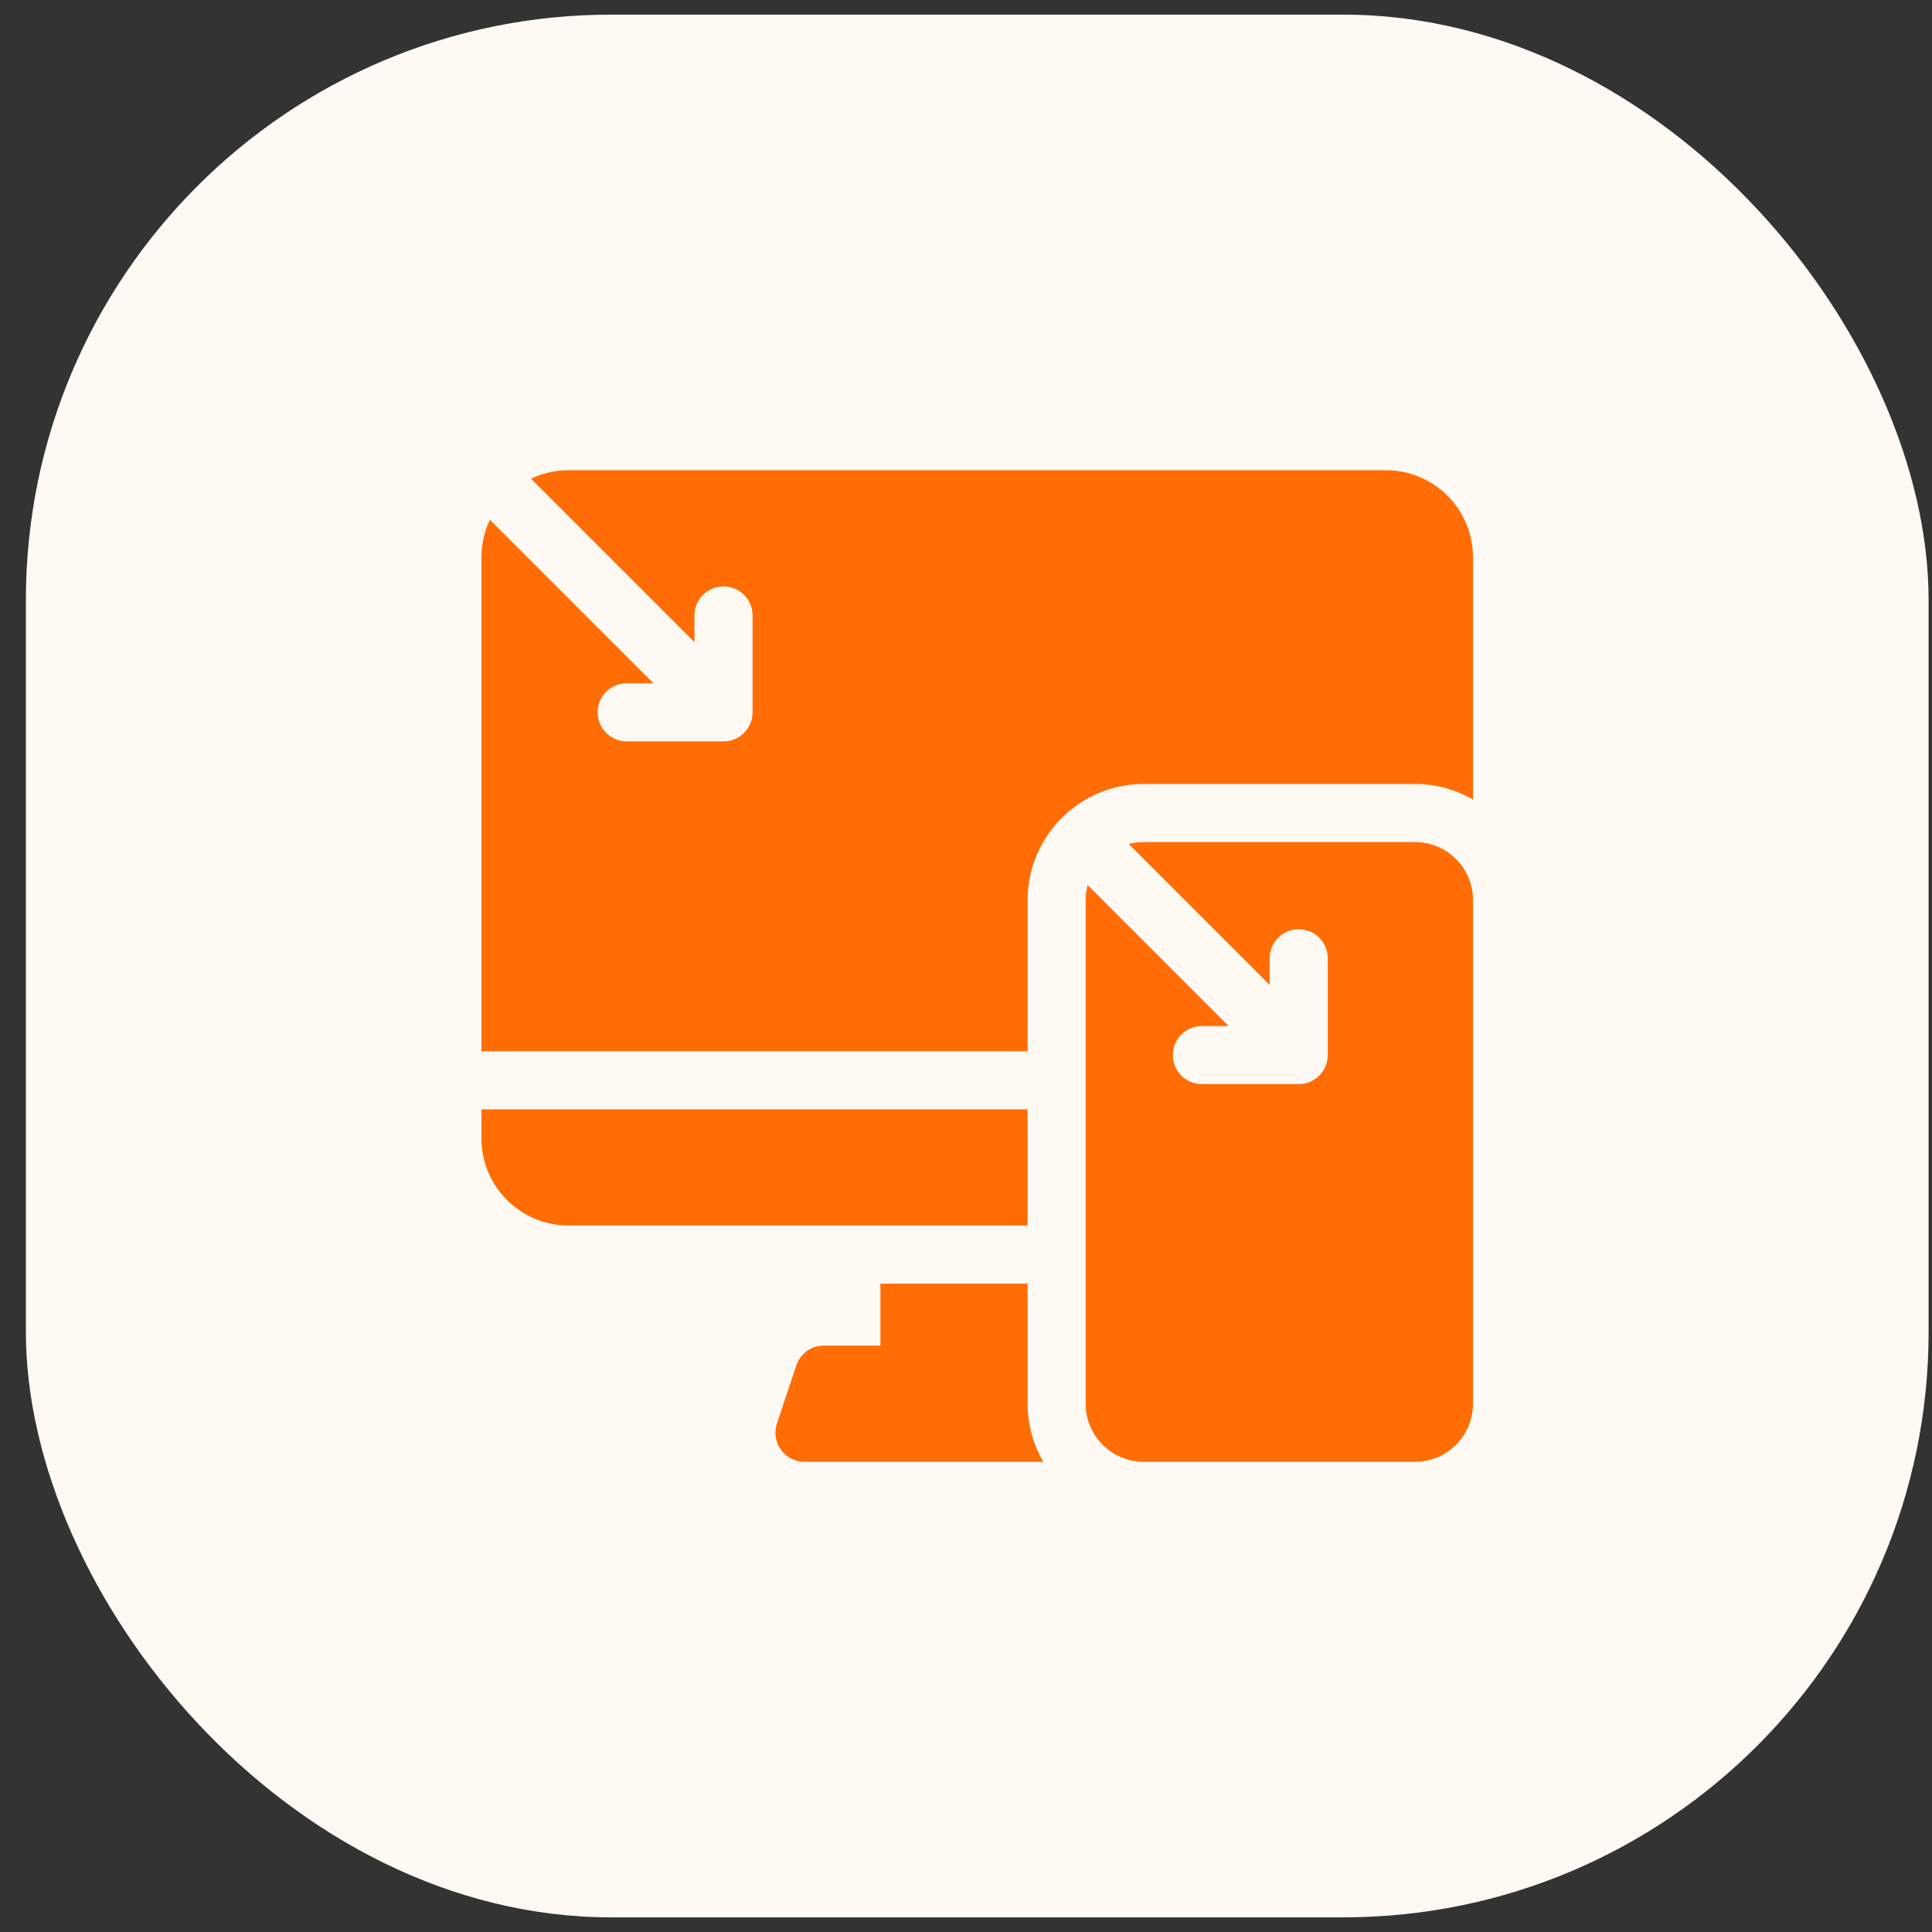 <svg width="66" height="66" viewBox="0 0 66 66" fill="none" xmlns="http://www.w3.org/2000/svg">
<rect x="0" y="0" width="66" height="66" fill="#333333" stroke="none"/>
<rect x="0.884" y="0.5" width="65" height="65" rx="20" fill="#FFF9F4"/>
<g clip-path="url(#clip0_161_1990)">
<path d="M35.104 37.896H16.447V38.888C16.447 40.532 17.78 41.865 19.424 41.865H35.104V37.896Z" fill="#FF6D04"/>
<path d="M35.104 43.85H30.076V45.967H28.145C27.717 45.967 27.338 46.24 27.203 46.646L26.541 48.63C26.327 49.273 26.806 49.937 27.483 49.937H35.638C35.299 49.352 35.104 48.675 35.104 47.952V43.85Z" fill="#FF6D04"/>
<path d="M47.343 16.063H19.424C18.965 16.063 18.529 16.168 18.141 16.354L23.724 21.937V21.025C23.724 20.477 24.169 20.033 24.717 20.033C25.265 20.033 25.709 20.477 25.709 21.025V24.333C25.709 24.881 25.265 25.326 24.717 25.326H21.409C20.861 25.326 20.416 24.881 20.416 24.333C20.416 23.785 20.861 23.341 21.409 23.341H22.321L16.737 17.757C16.551 18.146 16.447 18.581 16.447 19.041V35.911H35.104V30.751C35.104 28.562 36.884 26.781 39.073 26.781H48.335C49.058 26.781 49.736 26.976 50.32 27.315V19.041C50.32 17.396 48.987 16.063 47.343 16.063Z" fill="#FF6D04"/>
<path d="M48.335 28.766H39.073C38.895 28.766 38.723 28.79 38.559 28.833L43.373 33.648V32.735C43.373 32.187 43.818 31.743 44.366 31.743C44.914 31.743 45.358 32.187 45.358 32.735V36.043C45.358 36.591 44.914 37.036 44.366 37.036H41.058C40.51 37.036 40.066 36.591 40.066 36.043C40.066 35.495 40.51 35.051 41.058 35.051H41.97L37.156 30.237C37.112 30.401 37.088 30.573 37.088 30.751V47.952C37.088 49.048 37.977 49.937 39.073 49.937H48.335C49.432 49.937 50.32 49.048 50.32 47.952V30.751C50.32 29.654 49.432 28.766 48.335 28.766Z" fill="#FF6D04"/>
</g>
<defs>
<clipPath id="clip0_161_1990">
<rect width="33.873" height="33.873" fill="white" transform="translate(16.447 16.063)"/>
</clipPath>
</defs>
</svg>

